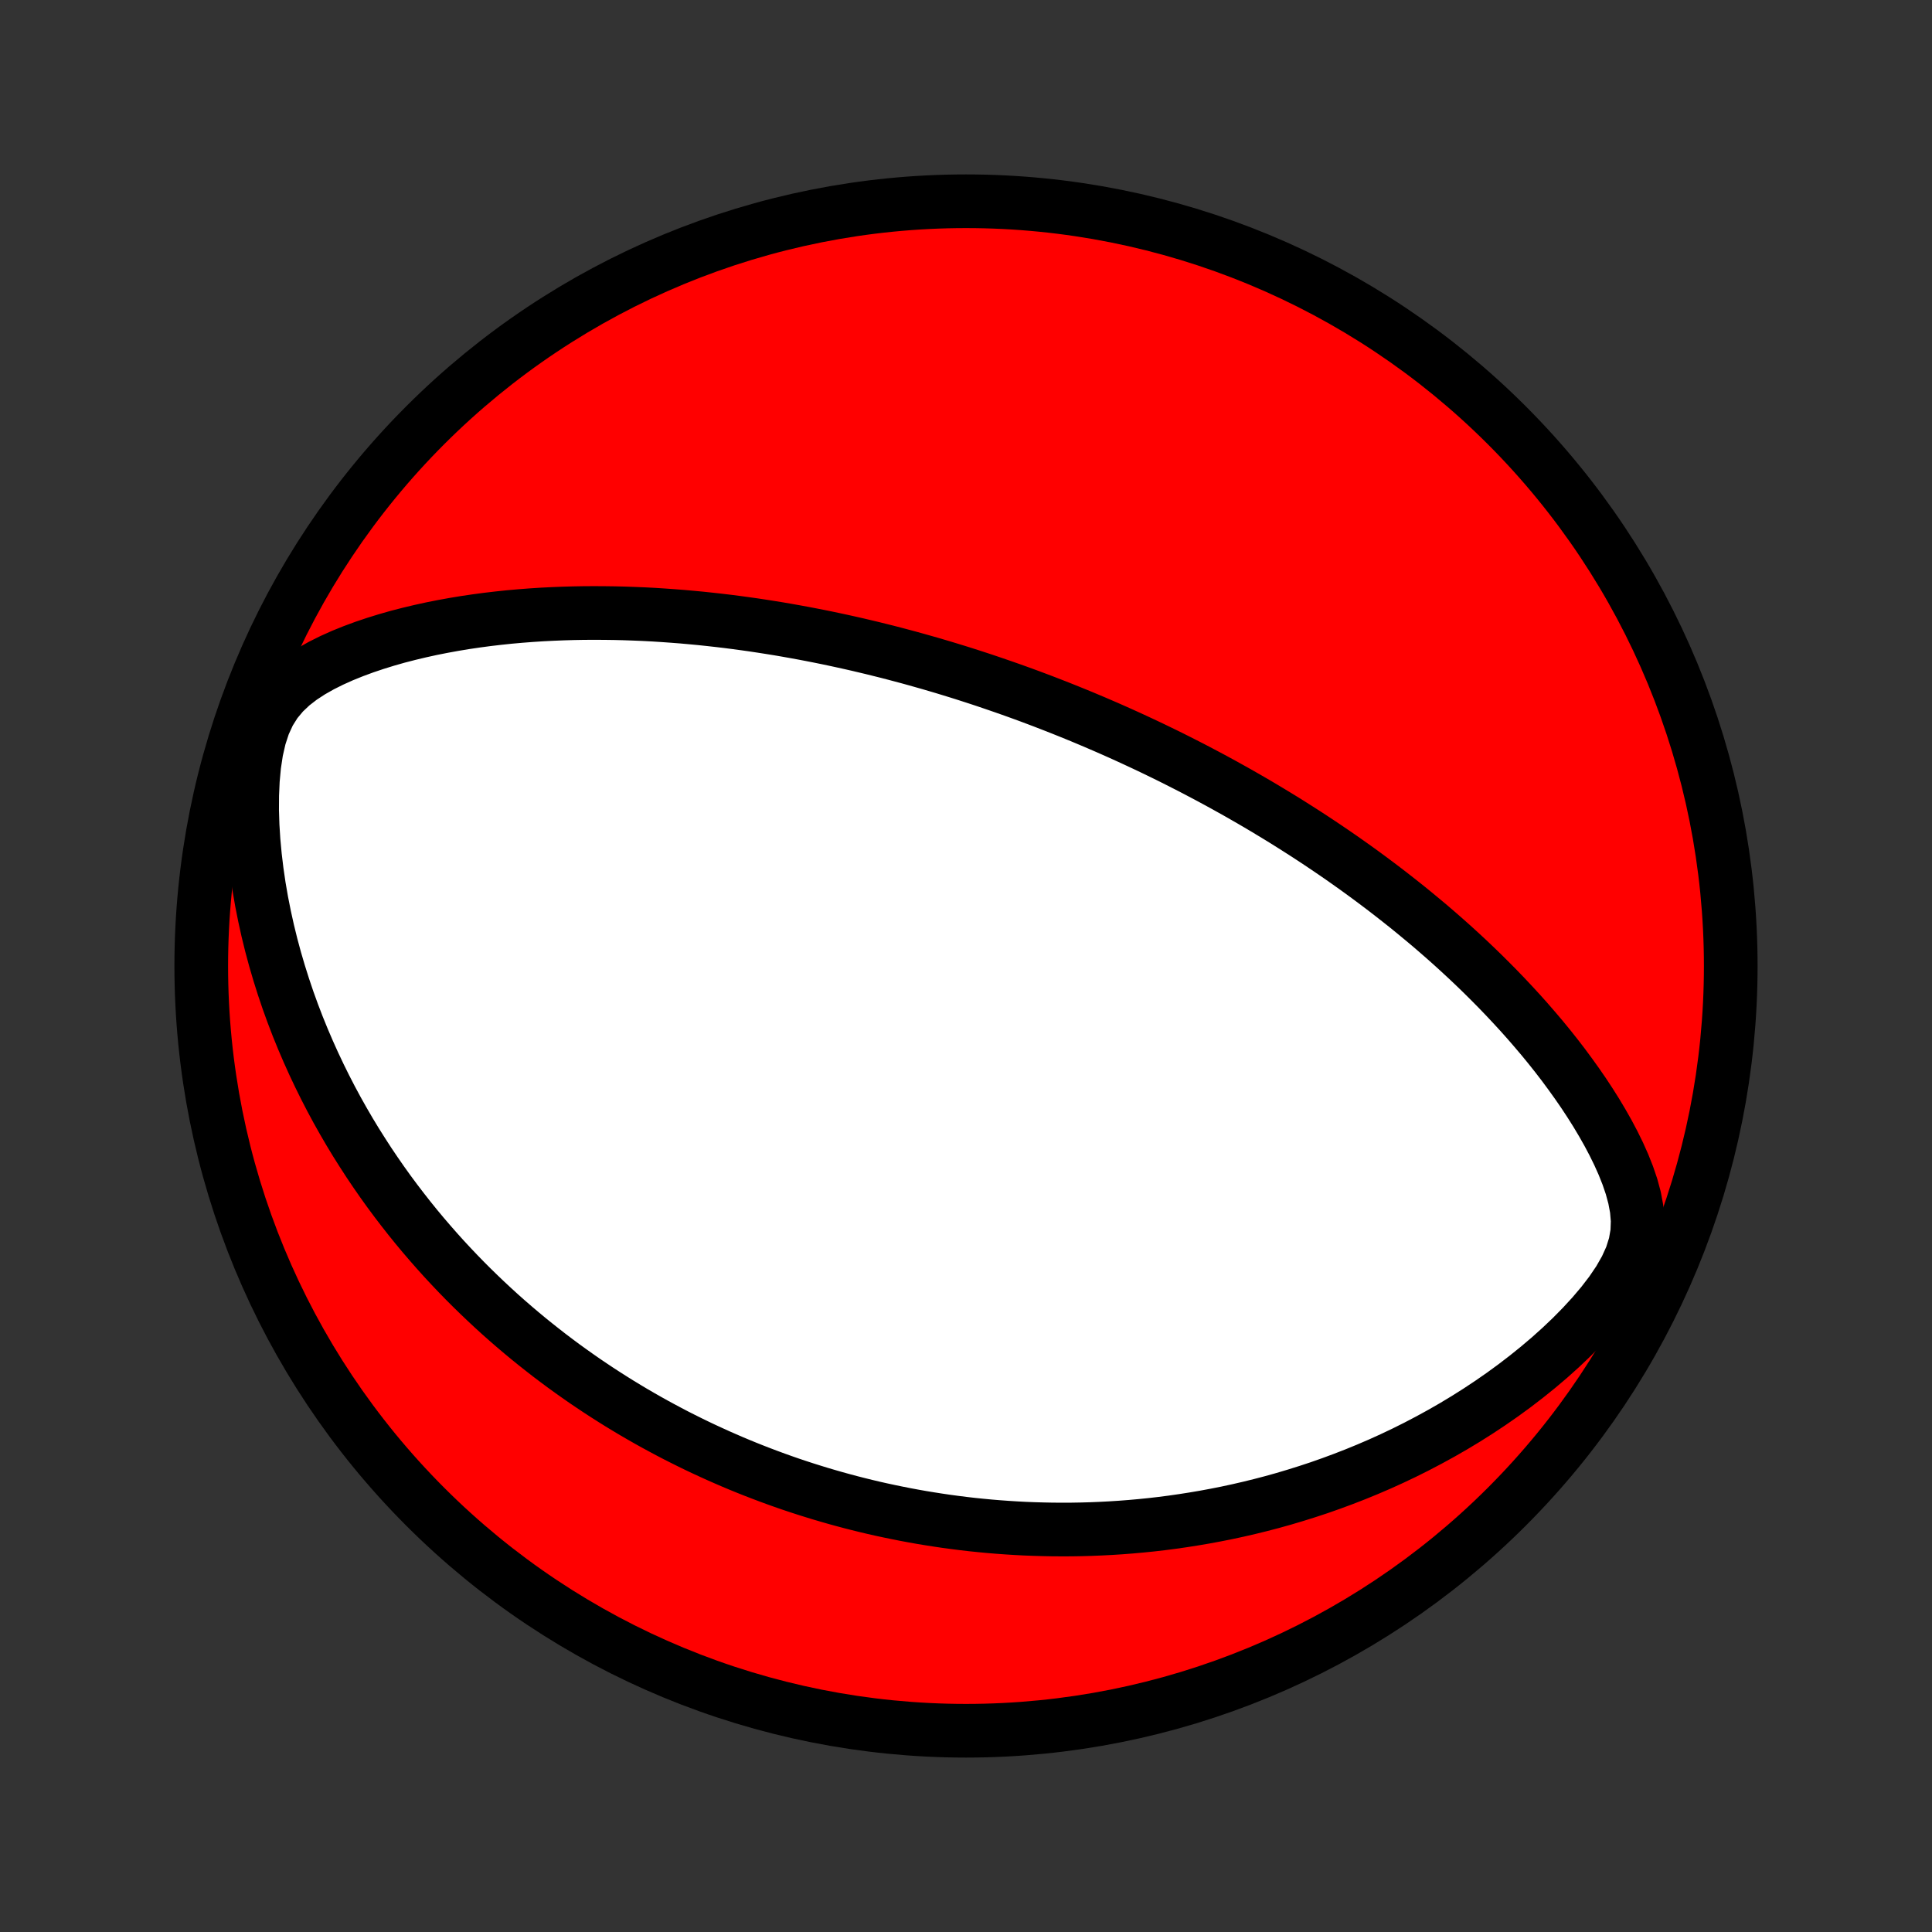 <?xml version="1.0" encoding="utf-8" standalone="no"?>
<!DOCTYPE svg PUBLIC "-//W3C//DTD SVG 1.1//EN"
  "http://www.w3.org/Graphics/SVG/1.1/DTD/svg11.dtd">
<!-- Created with matplotlib (http://matplotlib.org/) -->
<svg height="72pt" version="1.1" viewBox="0 0 72 72" width="72pt" xmlns="http://www.w3.org/2000/svg" xmlns:xlink="http://www.w3.org/1999/xlink">
 <rect x="0" y="0" width="72" height="72" fill="#333333" stroke="none"/>
 <defs>
  <style type="text/css">
*{stroke-linecap:butt;stroke-linejoin:round;}
  </style>
 </defs>
 <g id="figure_1">
  <g id="patch_1">
   <path d="
M0 72
L72 72
L72 0
L0 0
z
" style="fill:none;"/>
  </g>
  <g id="axes_1">
   <g id="PatchCollection_1">
    <defs>
     <path d="
M36 -7.5
C43.558 -7.5 50.808 -10.503 56.153 -15.848
C61.497 -21.192 64.5 -28.442 64.5 -36
C64.5 -43.558 61.497 -50.808 56.153 -56.153
C50.808 -61.497 43.558 -64.5 36 -64.5
C28.442 -64.5 21.192 -61.497 15.848 -56.153
C10.503 -50.808 7.5 -43.558 7.5 -36
C7.5 -28.442 10.503 -21.192 15.848 -15.848
C21.192 -10.503 28.442 -7.5 36 -7.5
z
" id="C0_0_a811fe30f3"/>
     <path d="
M39.359 -45.676
L39.599 -45.581
L39.838 -45.485
L40.077 -45.388
L40.316 -45.29
L40.554 -45.19
L40.792 -45.09
L41.031 -44.987
L41.269 -44.884
L41.507 -44.779
L41.745 -44.673
L41.984 -44.565
L42.222 -44.456
L42.461 -44.345
L42.7 -44.233
L42.94 -44.119
L43.18 -44.003
L43.421 -43.886
L43.662 -43.767
L43.903 -43.646
L44.145 -43.523
L44.388 -43.399
L44.632 -43.272
L44.876 -43.143
L45.121 -43.013
L45.367 -42.88
L45.614 -42.745
L45.862 -42.607
L46.111 -42.468
L46.361 -42.325
L46.612 -42.181
L46.864 -42.034
L47.117 -41.884
L47.371 -41.731
L47.627 -41.576
L47.884 -41.418
L48.142 -41.256
L48.401 -41.092
L48.662 -40.925
L48.924 -40.754
L49.187 -40.58
L49.451 -40.403
L49.717 -40.222
L49.984 -40.038
L50.253 -39.849
L50.523 -39.657
L50.794 -39.461
L51.066 -39.261
L51.339 -39.057
L51.614 -38.849
L51.889 -38.636
L52.166 -38.419
L52.444 -38.198
L52.723 -37.971
L53.002 -37.74
L53.283 -37.505
L53.563 -37.264
L53.845 -37.018
L54.127 -36.767
L54.409 -36.51
L54.691 -36.249
L54.973 -35.981
L55.254 -35.709
L55.535 -35.43
L55.816 -35.146
L56.095 -34.856
L56.373 -34.56
L56.65 -34.259
L56.925 -33.951
L57.197 -33.637
L57.468 -33.318
L57.735 -32.992
L57.999 -32.66
L58.259 -32.322
L58.514 -31.977
L58.765 -31.627
L59.011 -31.271
L59.25 -30.908
L59.483 -30.539
L59.707 -30.164
L59.923 -29.783
L60.128 -29.396
L60.321 -29.003
L60.5 -28.603
L60.661 -28.198
L60.802 -27.785
L60.915 -27.367
L60.995 -26.941
L61.032 -26.509
L61.016 -26.07
L60.938 -25.625
L60.797 -25.177
L60.594 -24.729
L60.339 -24.283
L60.041 -23.843
L59.709 -23.411
L59.35 -22.988
L58.971 -22.576
L58.576 -22.175
L58.167 -21.786
L57.747 -21.409
L57.318 -21.045
L56.882 -20.694
L56.44 -20.355
L55.992 -20.028
L55.541 -19.715
L55.087 -19.414
L54.63 -19.125
L54.172 -18.849
L53.712 -18.585
L53.252 -18.333
L52.792 -18.092
L52.333 -17.863
L51.874 -17.645
L51.417 -17.438
L50.961 -17.242
L50.507 -17.056
L50.056 -16.881
L49.607 -16.715
L49.161 -16.558
L48.718 -16.412
L48.278 -16.274
L47.841 -16.144
L47.408 -16.023
L46.979 -15.911
L46.553 -15.806
L46.132 -15.709
L45.714 -15.619
L45.3 -15.537
L44.89 -15.461
L44.484 -15.392
L44.082 -15.329
L43.685 -15.272
L43.291 -15.221
L42.902 -15.176
L42.516 -15.137
L42.135 -15.103
L41.757 -15.074
L41.384 -15.05
L41.014 -15.031
L40.649 -15.016
L40.287 -15.006
L39.929 -15
L39.575 -14.999
L39.224 -15.001
L38.877 -15.008
L38.533 -15.018
L38.193 -15.031
L37.855 -15.049
L37.522 -15.07
L37.191 -15.094
L36.864 -15.121
L36.54 -15.152
L36.218 -15.185
L35.9 -15.222
L35.584 -15.262
L35.271 -15.304
L34.961 -15.35
L34.653 -15.398
L34.348 -15.448
L34.045 -15.502
L33.744 -15.558
L33.446 -15.617
L33.15 -15.678
L32.856 -15.741
L32.563 -15.807
L32.273 -15.876
L31.985 -15.947
L31.699 -16.02
L31.414 -16.096
L31.131 -16.174
L30.849 -16.255
L30.57 -16.337
L30.291 -16.423
L30.014 -16.51
L29.738 -16.6
L29.463 -16.692
L29.19 -16.787
L28.918 -16.884
L28.646 -16.984
L28.376 -17.086
L28.107 -17.19
L27.838 -17.297
L27.571 -17.406
L27.304 -17.518
L27.038 -17.633
L26.772 -17.75
L26.508 -17.87
L26.243 -17.992
L25.979 -18.117
L25.716 -18.245
L25.453 -18.376
L25.19 -18.509
L24.928 -18.646
L24.666 -18.786
L24.404 -18.928
L24.142 -19.074
L23.881 -19.223
L23.619 -19.375
L23.358 -19.531
L23.096 -19.69
L22.835 -19.853
L22.574 -20.019
L22.312 -20.189
L22.051 -20.363
L21.789 -20.54
L21.528 -20.722
L21.266 -20.908
L21.004 -21.097
L20.742 -21.292
L20.48 -21.49
L20.218 -21.694
L19.956 -21.901
L19.693 -22.114
L19.43 -22.332
L19.168 -22.554
L18.905 -22.782
L18.642 -23.015
L18.38 -23.254
L18.117 -23.499
L17.855 -23.749
L17.592 -24.005
L17.33 -24.267
L17.068 -24.536
L16.807 -24.811
L16.546 -25.092
L16.286 -25.381
L16.027 -25.676
L15.768 -25.978
L15.51 -26.288
L15.254 -26.605
L14.999 -26.93
L14.745 -27.262
L14.493 -27.602
L14.243 -27.951
L13.995 -28.308
L13.749 -28.673
L13.507 -29.047
L13.266 -29.429
L13.029 -29.82
L12.796 -30.22
L12.566 -30.629
L12.341 -31.047
L12.12 -31.475
L11.904 -31.912
L11.693 -32.358
L11.488 -32.813
L11.289 -33.277
L11.096 -33.751
L10.911 -34.234
L10.733 -34.726
L10.564 -35.227
L10.403 -35.737
L10.251 -36.255
L10.109 -36.782
L9.978 -37.316
L9.858 -37.858
L9.749 -38.407
L9.653 -38.962
L9.571 -39.523
L9.503 -40.089
L9.45 -40.658
L9.414 -41.229
L9.396 -41.8
L9.399 -42.368
L9.424 -42.931
L9.475 -43.483
L9.556 -44.018
L9.673 -44.529
L9.829 -45.005
L10.03 -45.44
L10.275 -45.829
L10.561 -46.171
L10.88 -46.473
L11.225 -46.74
L11.591 -46.979
L11.971 -47.194
L12.363 -47.39
L12.762 -47.569
L13.168 -47.733
L13.579 -47.885
L13.993 -48.024
L14.41 -48.153
L14.828 -48.272
L15.247 -48.38
L15.667 -48.48
L16.086 -48.572
L16.505 -48.655
L16.923 -48.731
L17.34 -48.8
L17.754 -48.861
L18.167 -48.916
L18.578 -48.964
L18.986 -49.007
L19.392 -49.043
L19.794 -49.074
L20.194 -49.1
L20.591 -49.12
L20.984 -49.136
L21.374 -49.147
L21.76 -49.154
L22.143 -49.156
L22.522 -49.154
L22.897 -49.149
L23.269 -49.14
L23.637 -49.127
L24.001 -49.112
L24.361 -49.093
L24.718 -49.07
L25.071 -49.045
L25.42 -49.018
L25.765 -48.987
L26.107 -48.955
L26.445 -48.919
L26.779 -48.882
L27.109 -48.843
L27.436 -48.801
L27.76 -48.757
L28.08 -48.712
L28.397 -48.664
L28.71 -48.615
L29.02 -48.565
L29.327 -48.512
L29.631 -48.458
L29.932 -48.403
L30.23 -48.346
L30.525 -48.288
L30.817 -48.229
L31.106 -48.168
L31.393 -48.106
L31.677 -48.043
L31.959 -47.979
L32.238 -47.913
L32.515 -47.847
L32.789 -47.779
L33.062 -47.711
L33.332 -47.641
L33.6 -47.57
L33.866 -47.499
L34.13 -47.426
L34.392 -47.352
L34.653 -47.278
L34.912 -47.202
L35.169 -47.126
L35.425 -47.048
L35.679 -46.97
L35.931 -46.891
L36.183 -46.81
L36.433 -46.729
L36.682 -46.647
L36.93 -46.563
L37.176 -46.479
L37.422 -46.394
L37.667 -46.308
L37.911 -46.221
L38.154 -46.133
L38.396 -46.044
L38.638 -45.953
L38.879 -45.862
z
" id="C0_1_6ba4b2ea89"/>
    </defs>
    <g clip-path="url(#p1bffca34e9)">
     <use style="fill:#ff0000;stroke:#000000;stroke-width:2.0;" x="0.0" xlink:href="#C0_0_a811fe30f3" y="72.0"/>
    </g>
    <g clip-path="url(#p1bffca34e9)">
     <use style="fill:#ffffff;stroke:#000000;stroke-width:2.0;" x="0.0" xlink:href="#C0_1_6ba4b2ea89" y="72.0"/>
    </g>
   </g>
  </g>
 </g>
 <defs>
  <clipPath id="p1bffca34e9">
   <rect height="72.0" width="72.0" x="0.0" y="0.0"/>
  </clipPath>
 </defs>
</svg>
